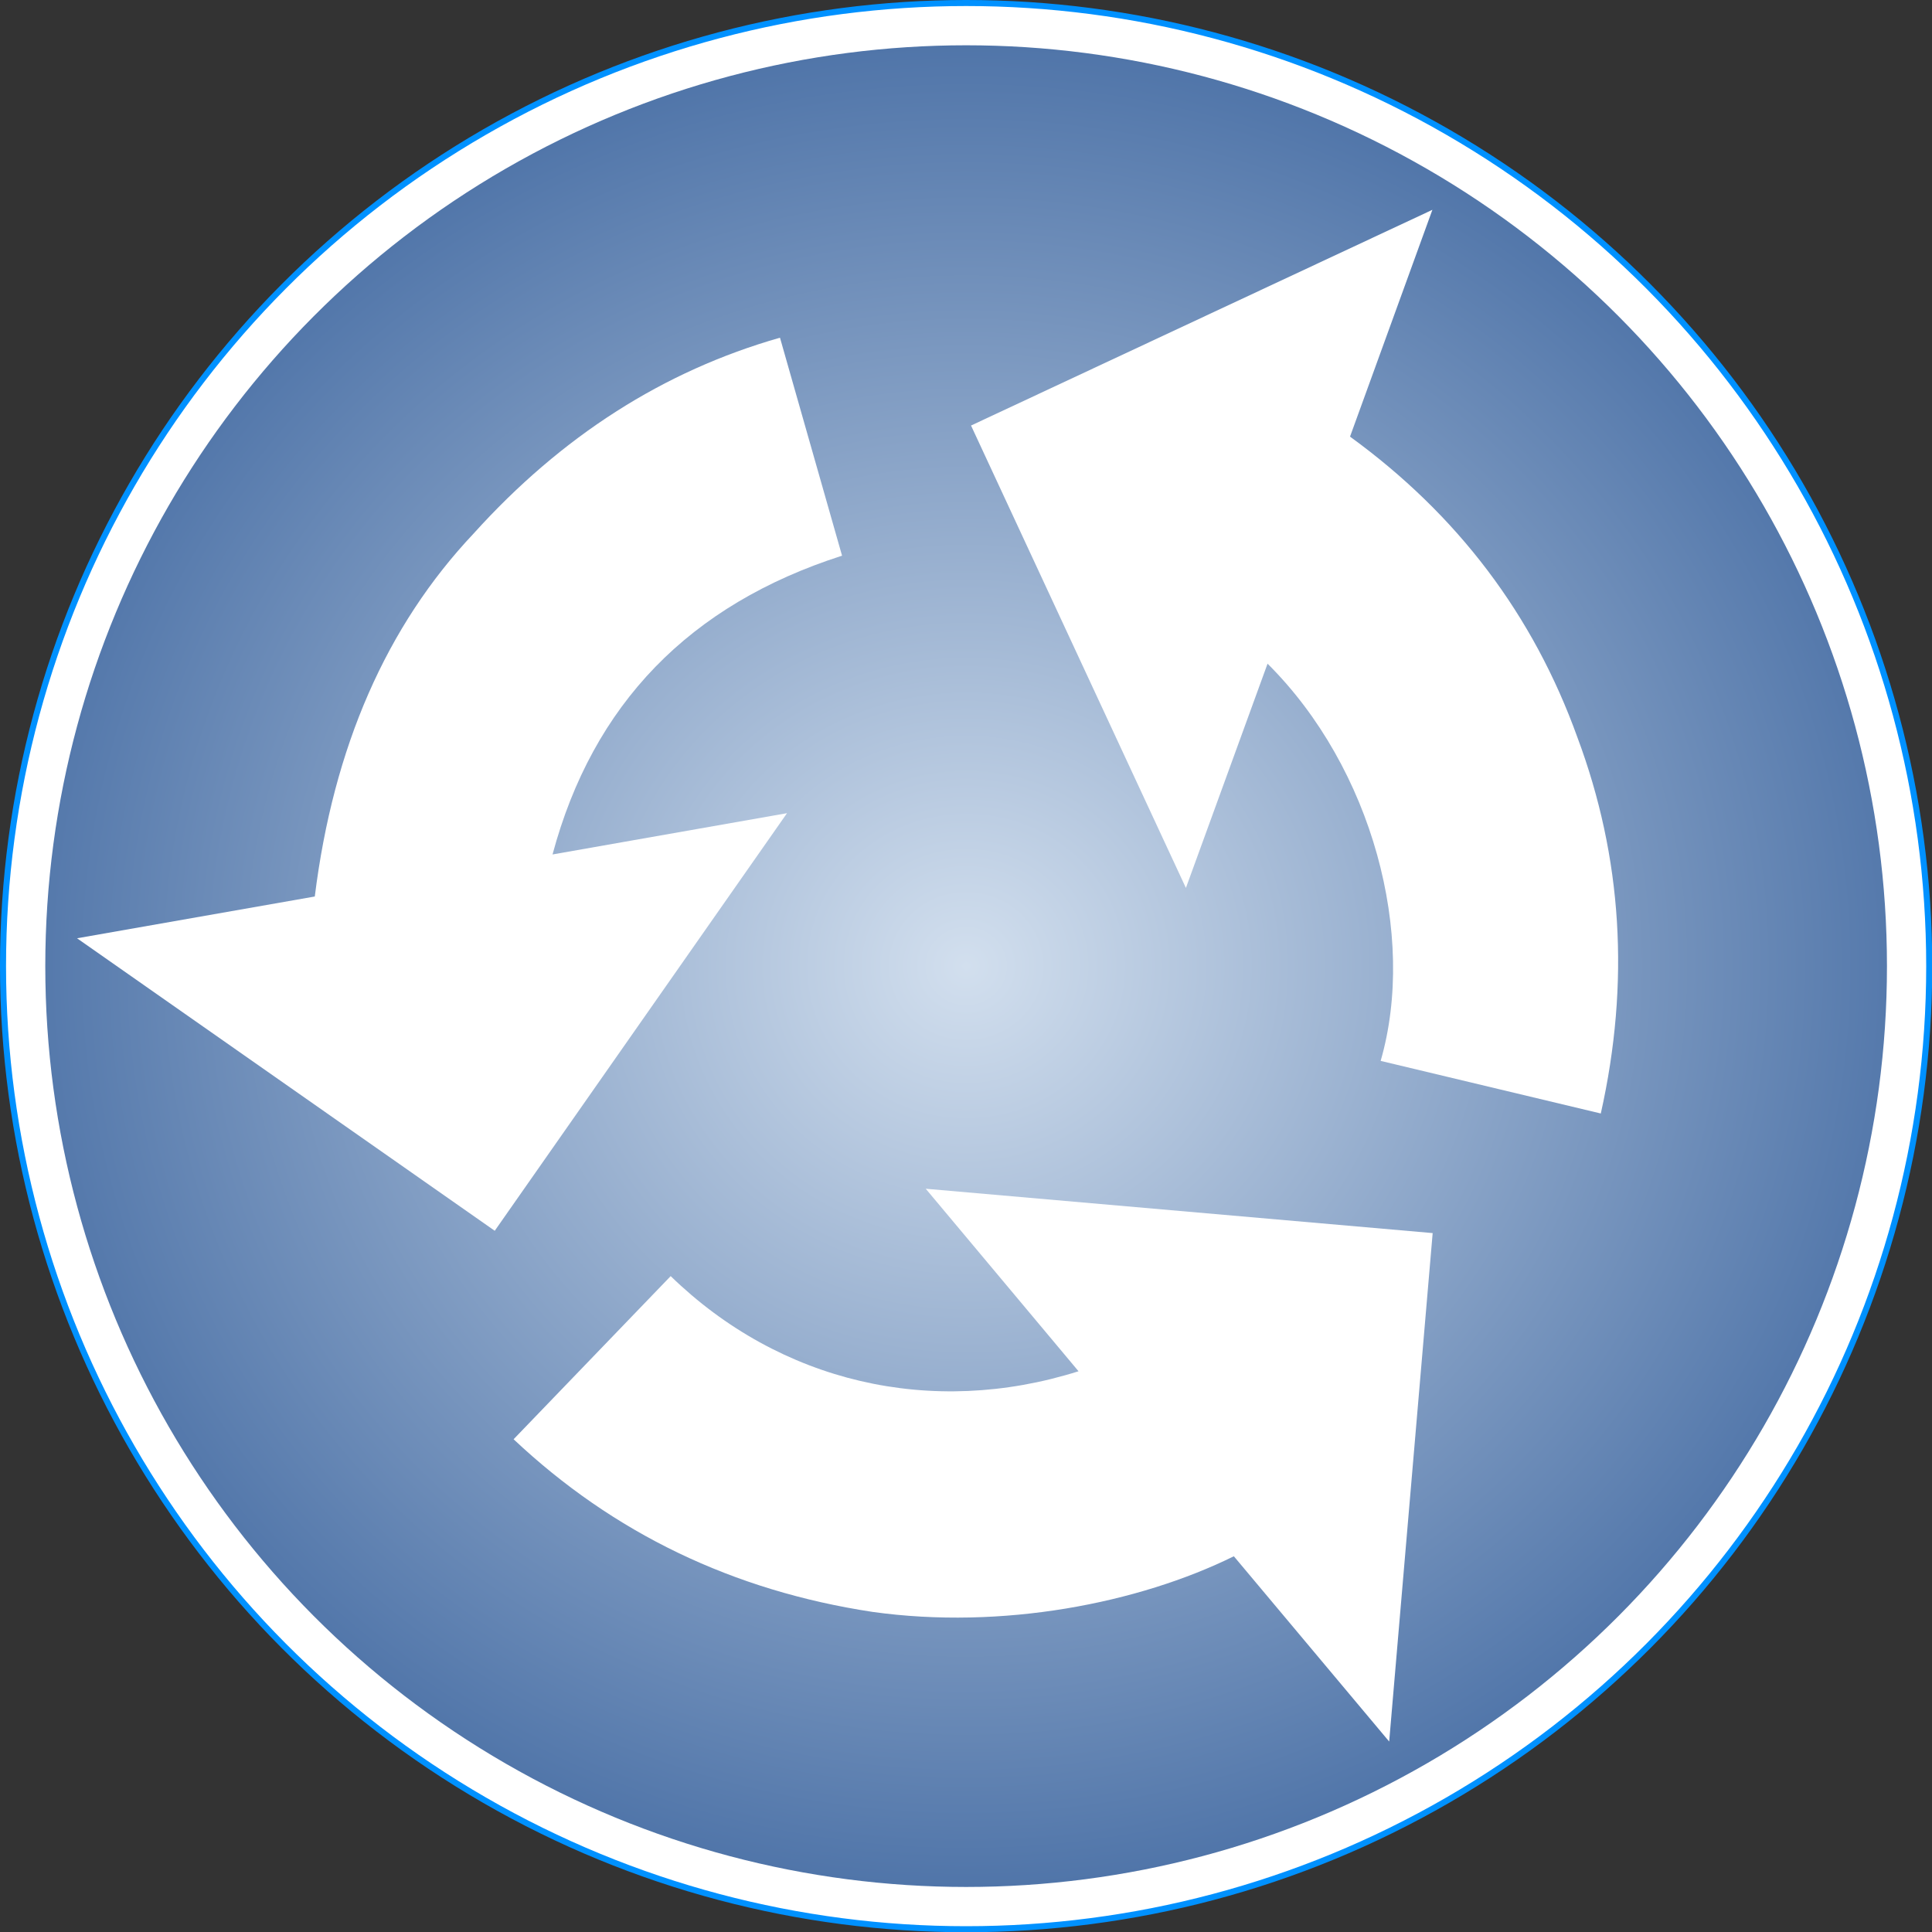 <?xml version="1.0" encoding="UTF-8" standalone="no"?>
<!-- Created with Inkscape (http://www.inkscape.org/) -->

<svg
   xmlns:dc="http://purl.org/dc/elements/1.1/"
   xmlns:cc="http://creativecommons.org/ns#"
   xmlns:rdf="http://www.w3.org/1999/02/22-rdf-syntax-ns#"
   xmlns:svg="http://www.w3.org/2000/svg"
   xmlns="http://www.w3.org/2000/svg"
   xmlns:xlink="http://www.w3.org/1999/xlink"
   xmlns:sodipodi="http://sodipodi.sourceforge.net/DTD/sodipodi-0.dtd"
   xmlns:inkscape="http://www.inkscape.org/namespaces/inkscape"
   version="1.0"
   width="640"
   height="640"
   id="svg11125"
   sodipodi:docname="kierto.svg"
   inkscape:version="0.92.3 (2405546, 2018-03-11)">
  <rect width="100%" height="100%" fill="#333333" stroke="none"/>
  <sodipodi:namedview
     pagecolor="#ffffff"
     bordercolor="#666666"
     borderopacity="1"
     objecttolerance="10"
     gridtolerance="10"
     guidetolerance="10"
     inkscape:pageopacity="0"
     inkscape:pageshadow="2"
     inkscape:window-width="1959"
     inkscape:window-height="1800"
     id="namedview9"
     showgrid="false"
     inkscape:zoom="0.36875"
     inkscape:cx="578.21429"
     inkscape:cy="-222.37288"
     inkscape:window-x="1287"
     inkscape:window-y="163"
     inkscape:window-maximized="0"
     inkscape:current-layer="svg11125" />
  <defs
     id="defs11127">
    <linearGradient
       inkscape:collect="always"
       id="linearGradient1185">
      <stop
         style="stop-color:#d2dfee;stop-opacity:1"
         offset="0"
         id="stop1181" />
      <stop
         style="stop-color:#5075a9;stop-opacity:1"
         offset="1"
         id="stop1183" />
    </linearGradient>
    <radialGradient
       inkscape:collect="always"
       xlink:href="#linearGradient1185"
       id="radialGradient1187"
       cx="320"
       cy="320"
       fx="320"
       fy="320"
       r="310"
       gradientUnits="userSpaceOnUse"
       gradientTransform="matrix(1.044,-0.009,0.009,1,-16.95,2.857)" />
  </defs>
  <circle
     cx="320"
     cy="320"
     r="320"
     transform="matrix(0.997,0,0,0.997,1,1)"
     style="opacity:1;color:#000000;fill:#ffffff;fill-opacity:1;fill-rule:nonzero;stroke:#0091ff;stroke-width:2.006;stroke-linecap:butt;stroke-linejoin:miter;marker:none;marker-start:none;marker-mid:none;marker-end:none;stroke-miterlimit:4;stroke-dasharray:none;stroke-dashoffset:0;stroke-opacity:1;visibility:visible;display:inline;overflow:visible"
     id="circle1336" />
  <circle
     cx="320"
     cy="320"
     r="310"
     transform="matrix(0.984,0,0,0.984,5.161,5.161)"
     style="opacity:1;color:#000000;fill:url(#radialGradient1187);fill-opacity:1;fill-rule:evenodd;stroke:none;stroke-width:1;stroke-linecap:butt;stroke-linejoin:miter;marker:none;marker-start:none;marker-mid:none;marker-end:none;stroke-miterlimit:4;stroke-dasharray:none;stroke-dashoffset:0;stroke-opacity:1;visibility:visible;display:inline;overflow:visible"
     id="circle1338" />
  <path
     d="M 457.358,351.434 C 469.358,309.935 454.639,254.388 419.894,219.853 L 392.845,294.139 L 321.667,140.964 L 474.499,69.501 L 447.212,144.64 C 482.838,170.523 507.959,203.728 522.544,244.286 C 537.398,284.037 539.984,325.551 530.285,368.859 L 457.358,351.434"
     style="fill:#ffffff;fill-rule:evenodd;stroke:none"
     id="path2816" />
  <path
     d="M 258.379,111.868 L 278.942,184.077 C 228.372,200.291 196.392,233.287 183.032,283.051 L 260.711,269.377 L 163.889,407.713 L 25.522,310.817 L 104.277,296.979 C 110.449,247.439 127.993,207.36 156.895,176.739 C 186.006,144.475 219.839,122.851 258.379,111.868"
     style="fill:#ffffff;fill-rule:evenodd;stroke:none"
     id="path2818" />
  <path
     d="M 170.135,476.77 L 222.17,422.732 C 258.364,457.88 308.412,469.686 357.279,454.249 L 306.663,393.786 L 474.589,408.476 L 460.183,576.909 L 408.731,515.534 C 377.109,531.121 331.964,539.968 289.015,533.96 C 242.823,526.951 203.191,507.883 170.135,476.77"
     style="fill:#ffffff;fill-rule:evenodd;stroke:none"
     id="path2820" />
</svg>
